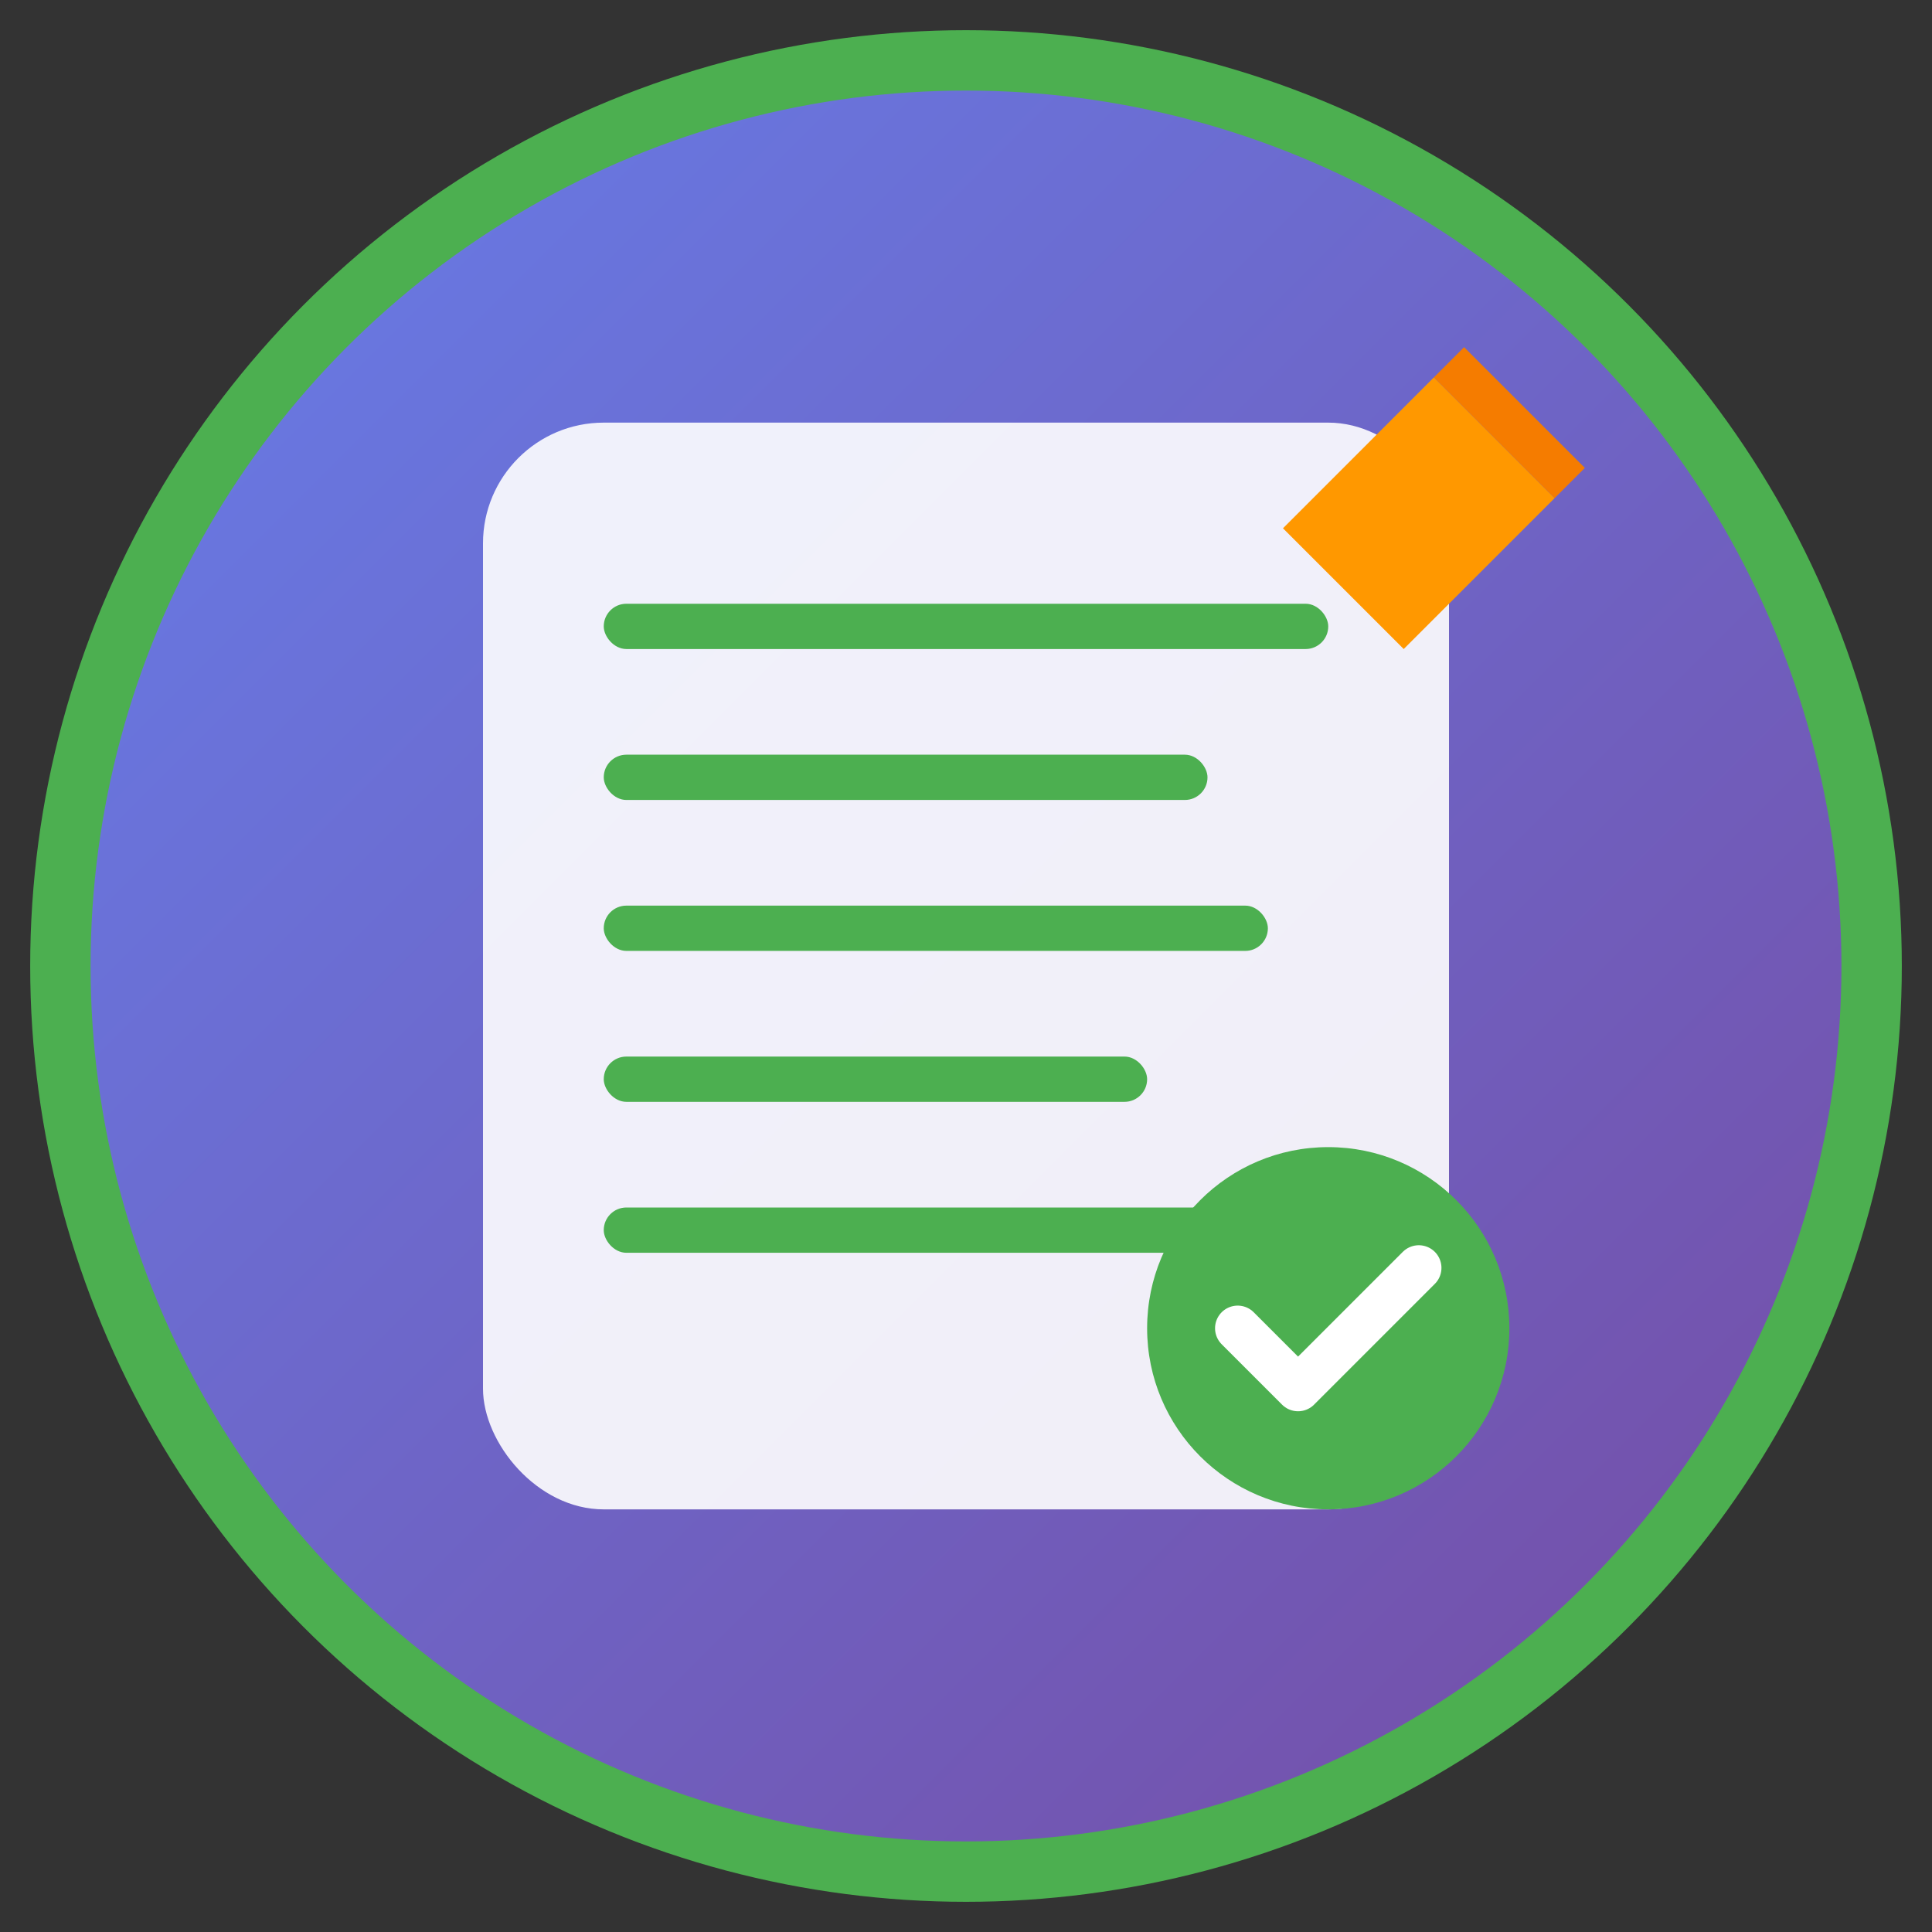 <svg width="128" height="128" viewBox="0 0 128 128" xmlns="http://www.w3.org/2000/svg">
  <rect x="0" y="0" width="128" height="128" fill="#333333" stroke="none"/>
  <defs>
    <linearGradient id="grad1" x1="0%" y1="0%" x2="100%" y2="100%">
      <stop offset="0%" style="stop-color:#667eea;stop-opacity:1" />
      <stop offset="100%" style="stop-color:#764ba2;stop-opacity:1" />
    </linearGradient>
  </defs>
  
  <!-- Background circle -->
  <circle cx="64" cy="64" r="60" fill="url(#grad1)" stroke="#4CAF50" stroke-width="4"/>
  
  <!-- Form icon -->
  <rect x="32" y="28" width="64" height="72" rx="8" fill="white" opacity="0.9"/>
  
  <!-- Form lines -->
  <rect x="40" y="40" width="48" height="3" rx="1.5" fill="#4CAF50"/>
  <rect x="40" y="50" width="40" height="3" rx="1.5" fill="#4CAF50"/>
  <rect x="40" y="60" width="44" height="3" rx="1.5" fill="#4CAF50"/>
  <rect x="40" y="70" width="36" height="3" rx="1.5" fill="#4CAF50"/>
  <rect x="40" y="80" width="42" height="3" rx="1.5" fill="#4CAF50"/>
  
  <!-- Pencil icon -->
  <path d="M 85 35 L 95 25 L 103 33 L 93 43 Z" fill="#FF9800"/>
  <path d="M 95 25 L 97 23 L 105 31 L 103 33 Z" fill="#F57C00"/>
  
  <!-- Checkmark -->
  <circle cx="88" cy="88" r="12" fill="#4CAF50"/>
  <path d="M 82 88 L 86 92 L 94 84" stroke="white" stroke-width="3" fill="none" stroke-linecap="round" stroke-linejoin="round"/>
</svg>
